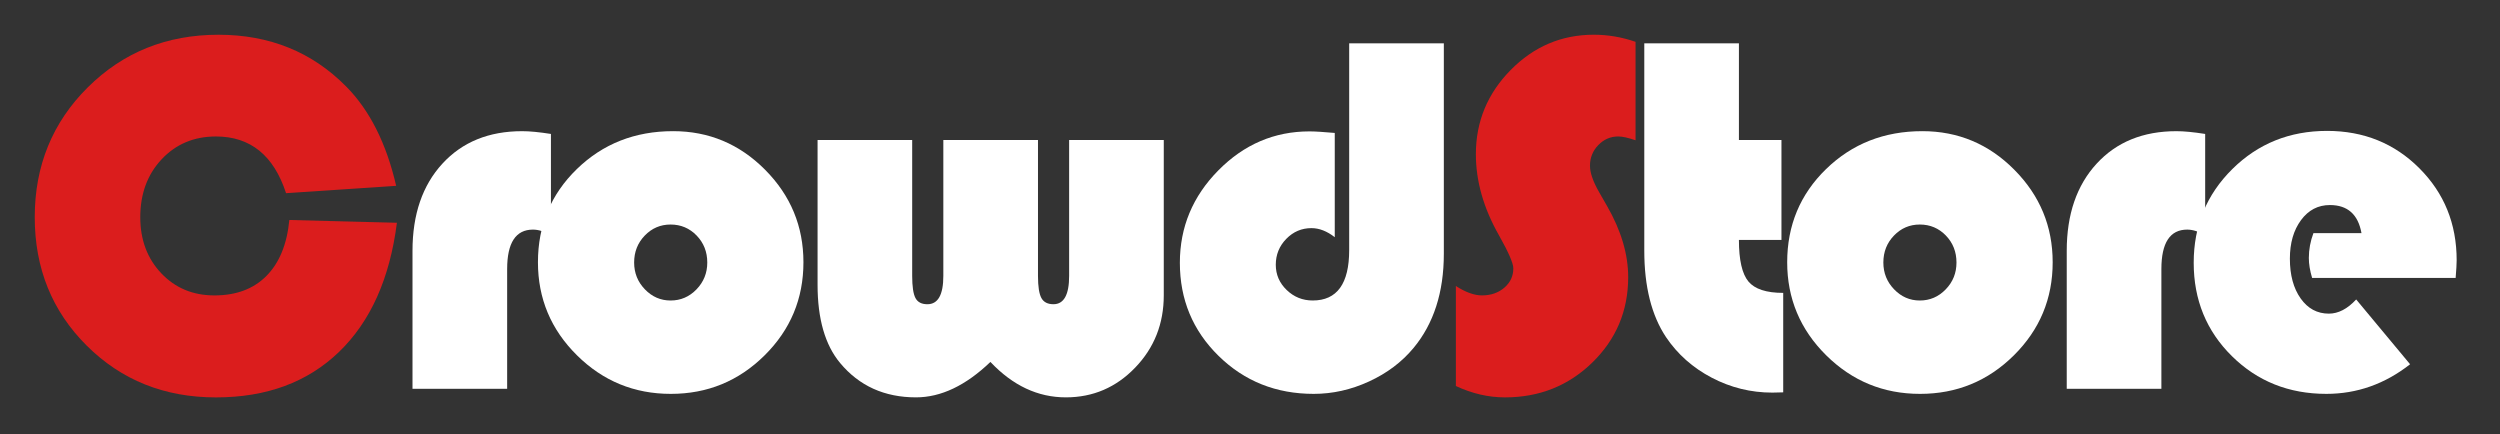 <?xml version="1.0" encoding="utf-8"?>
<!-- Generator: Adobe Illustrator 15.0.0, SVG Export Plug-In . SVG Version: 6.00 Build 0)  -->
<!DOCTYPE svg PUBLIC "-//W3C//DTD SVG 1.1//EN" "http://www.w3.org/Graphics/SVG/1.1/DTD/svg11.dtd">
<svg version="1.1" id="Calque_1" xmlns="http://www.w3.org/2000/svg" xmlns:xlink="http://www.w3.org/1999/xlink" x="0px" y="0px"
	 width="144px" height="25px" viewBox="188.5 126.614 144 25" enable-background="new 188.5 126.614 144 25" xml:space="preserve">
<rect x="188.5" y="126.614" width="144" height="25" fill="#333333" stroke="none"/>
<g>
	<g>
		<g enable-background="new    ">
			<path fill="#DB1D1D" d="M205.166,139.285l6.196,0.16c-0.408,3.207-1.519,5.686-3.331,7.436c-1.813,1.749-4.177,2.623-7.093,2.623
				c-2.964,0-5.444-0.993-7.441-2.98c-1.998-1.987-2.996-4.454-2.996-7.398c0-2.964,1.018-5.457,3.054-7.479
				s4.546-3.032,7.529-3.032c2.936,0,5.384,0.99,7.348,2.974c1.36,1.37,2.323,3.28,2.887,5.729l-6.342,0.423
				c-0.709-2.177-2.055-3.266-4.039-3.266c-1.263,0-2.306,0.438-3.126,1.312c-0.821,0.874-1.232,1.987-1.232,3.339
				c0,1.302,0.403,2.378,1.209,3.229c0.807,0.851,1.828,1.275,3.062,1.275c1.254,0,2.253-0.375,2.996-1.123
				C204.59,141.758,205.03,140.686,205.166,139.285z"/>
		</g>
		<g enable-background="new    ">
			<path fill="#FFFFFF" d="M220.234,134.329v5.83c-0.379-0.213-0.724-0.32-1.035-0.32c-0.991,0-1.487,0.759-1.487,2.274v6.896
				h-5.452v-7.944c0-2.101,0.574-3.773,1.72-5.022s2.677-1.873,4.592-1.873C219,134.169,219.554,134.222,220.234,134.329z"/>
			<path fill="#FFFFFF" d="M227.271,134.169c2.06,0,3.826,0.74,5.299,2.223s2.208,3.258,2.208,5.328c0,2.1-0.746,3.887-2.238,5.364
				c-1.492,1.479-3.292,2.217-5.401,2.217s-3.912-0.741-5.408-2.224c-1.497-1.482-2.245-3.267-2.245-5.357
				c0-2.129,0.748-3.92,2.245-5.372C223.228,134.895,225.074,134.169,227.271,134.169z M227.125,139.547
				c-0.583,0-1.079,0.212-1.486,0.635c-0.409,0.423-0.613,0.94-0.613,1.553c0,0.603,0.207,1.118,0.62,1.545
				c0.413,0.429,0.905,0.643,1.479,0.643c0.583,0,1.081-0.214,1.495-0.643c0.412-0.427,0.619-0.942,0.619-1.545
				c0-0.612-0.204-1.13-0.612-1.553C228.218,139.759,227.717,139.547,227.125,139.547z"/>
			<path fill="#FFFFFF" d="M235.59,134.679h5.452v7.828c0,0.612,0.063,1.037,0.189,1.275c0.126,0.238,0.355,0.356,0.686,0.356
				c0.612,0,0.919-0.543,0.919-1.632v-7.828h5.452v7.828c0,0.612,0.066,1.037,0.197,1.275c0.131,0.238,0.362,0.356,0.693,0.356
				c0.602,0,0.904-0.543,0.904-1.632v-7.828h5.451v8.951c0,1.632-0.548,3.021-1.647,4.161c-1.098,1.142-2.429,1.713-3.993,1.713
				c-1.614,0-3.062-0.68-4.345-2.04c-1.419,1.36-2.848,2.04-4.286,2.04c-1.818,0-3.275-0.661-4.373-1.981
				c-0.866-1.04-1.297-2.543-1.297-4.506V134.679z"/>
			<path fill="#FFFFFF" d="M266.213,129.109h5.452v12.115c0,2.226-0.583,4.037-1.749,5.438c-0.672,0.807-1.523,1.448-2.558,1.924
				c-1.036,0.477-2.099,0.715-3.186,0.715c-2.168,0-3.995-0.729-5.482-2.188c-1.487-1.458-2.23-3.245-2.23-5.364
				c0-2.051,0.739-3.825,2.216-5.321s3.227-2.246,5.248-2.246c0.321,0,0.806,0.031,1.458,0.089v6.005
				c-0.447-0.348-0.895-0.522-1.341-0.522c-0.564,0-1.048,0.205-1.451,0.618s-0.605,0.911-0.605,1.494
				c0,0.563,0.209,1.048,0.627,1.451s0.918,0.605,1.501,0.605c1.399,0,2.1-0.968,2.1-2.901V129.109z"/>
		</g>
		<g enable-background="new    ">
			<path fill="#DB1D1D" d="M282.707,129.023v5.67c-0.428-0.146-0.758-0.219-0.992-0.219c-0.448,0-0.831,0.164-1.151,0.495
				c-0.321,0.33-0.481,0.729-0.481,1.195c0,0.398,0.175,0.905,0.525,1.517l0.452,0.787c0.817,1.419,1.224,2.79,1.224,4.11
				c0,1.935-0.688,3.572-2.063,4.914c-1.375,1.341-3.053,2.011-5.036,2.011c-0.953,0-1.895-0.219-2.827-0.655v-5.759
				c0.563,0.36,1.063,0.54,1.5,0.54c0.517,0,0.946-0.148,1.292-0.445c0.345-0.296,0.517-0.667,0.517-1.115
				c0-0.291-0.277-0.929-0.831-1.91c-0.883-1.554-1.326-3.109-1.326-4.664c0-1.876,0.668-3.492,2.004-4.848
				c1.335-1.355,2.933-2.033,4.789-2.033C281.117,128.614,281.918,128.75,282.707,129.023z"/>
		</g>
		<g enable-background="new    ">
			<path fill="#FFFFFF" d="M288.662,129.109v5.569h2.45v5.757h-2.45c0,1.157,0.183,1.954,0.547,2.393
				c0.364,0.437,1.033,0.656,2.004,0.656v5.729c-0.281,0.01-0.49,0.015-0.626,0.015c-1.233,0-2.398-0.286-3.492-0.86
				c-1.093-0.573-1.97-1.352-2.631-2.333c-0.836-1.253-1.253-2.915-1.253-4.984v-11.94H288.662z"/>
			<path fill="#FFFFFF" d="M299.226,134.169c2.06,0,3.828,0.74,5.299,2.223c1.472,1.482,2.209,3.258,2.209,5.328
				c0,2.1-0.747,3.887-2.237,5.364c-1.493,1.479-3.293,2.217-5.402,2.217s-3.912-0.741-5.409-2.224
				c-1.496-1.482-2.244-3.267-2.244-5.357c0-2.129,0.749-3.92,2.244-5.372C295.183,134.895,297.029,134.169,299.226,134.169z
				 M299.08,139.547c-0.583,0-1.078,0.212-1.486,0.635c-0.409,0.423-0.613,0.94-0.613,1.553c0,0.603,0.207,1.118,0.62,1.545
				c0.413,0.429,0.906,0.643,1.479,0.643c0.583,0,1.081-0.214,1.494-0.643c0.414-0.427,0.619-0.942,0.619-1.545
				c0-0.612-0.203-1.13-0.61-1.553C300.173,139.759,299.674,139.547,299.08,139.547z"/>
			<path fill="#FFFFFF" d="M315.518,134.329v5.83c-0.379-0.213-0.723-0.32-1.035-0.32c-0.991,0-1.487,0.759-1.487,2.274v6.896
				h-5.452v-7.944c0-2.101,0.574-3.773,1.72-5.022c1.147-1.249,2.679-1.873,4.593-1.873
				C314.285,134.169,314.839,134.222,315.518,134.329z"/>
			<path fill="#FFFFFF" d="M329.945,142.623h-8.267c-0.126-0.417-0.189-0.802-0.189-1.151c0-0.485,0.089-0.962,0.264-1.428h2.769
				c-0.194-1.08-0.801-1.619-1.821-1.619c-0.681,0-1.234,0.289-1.662,0.868s-0.642,1.318-0.642,2.223
				c0,0.942,0.207,1.705,0.62,2.289c0.412,0.583,0.954,0.875,1.624,0.875c0.546,0,1.07-0.272,1.575-0.817l3.105,3.732
				c-1.448,1.137-3.057,1.706-4.825,1.706c-2.158,0-3.971-0.725-5.437-2.172c-1.468-1.449-2.202-3.242-2.202-5.38
				c0-2.129,0.74-3.927,2.223-5.395c1.482-1.467,3.302-2.2,5.46-2.2c2.109,0,3.88,0.717,5.313,2.15
				c1.434,1.433,2.15,3.199,2.15,5.299C330.004,141.816,329.983,142.157,329.945,142.623z"/>
		</g>
	</g>
</g>
</svg>
